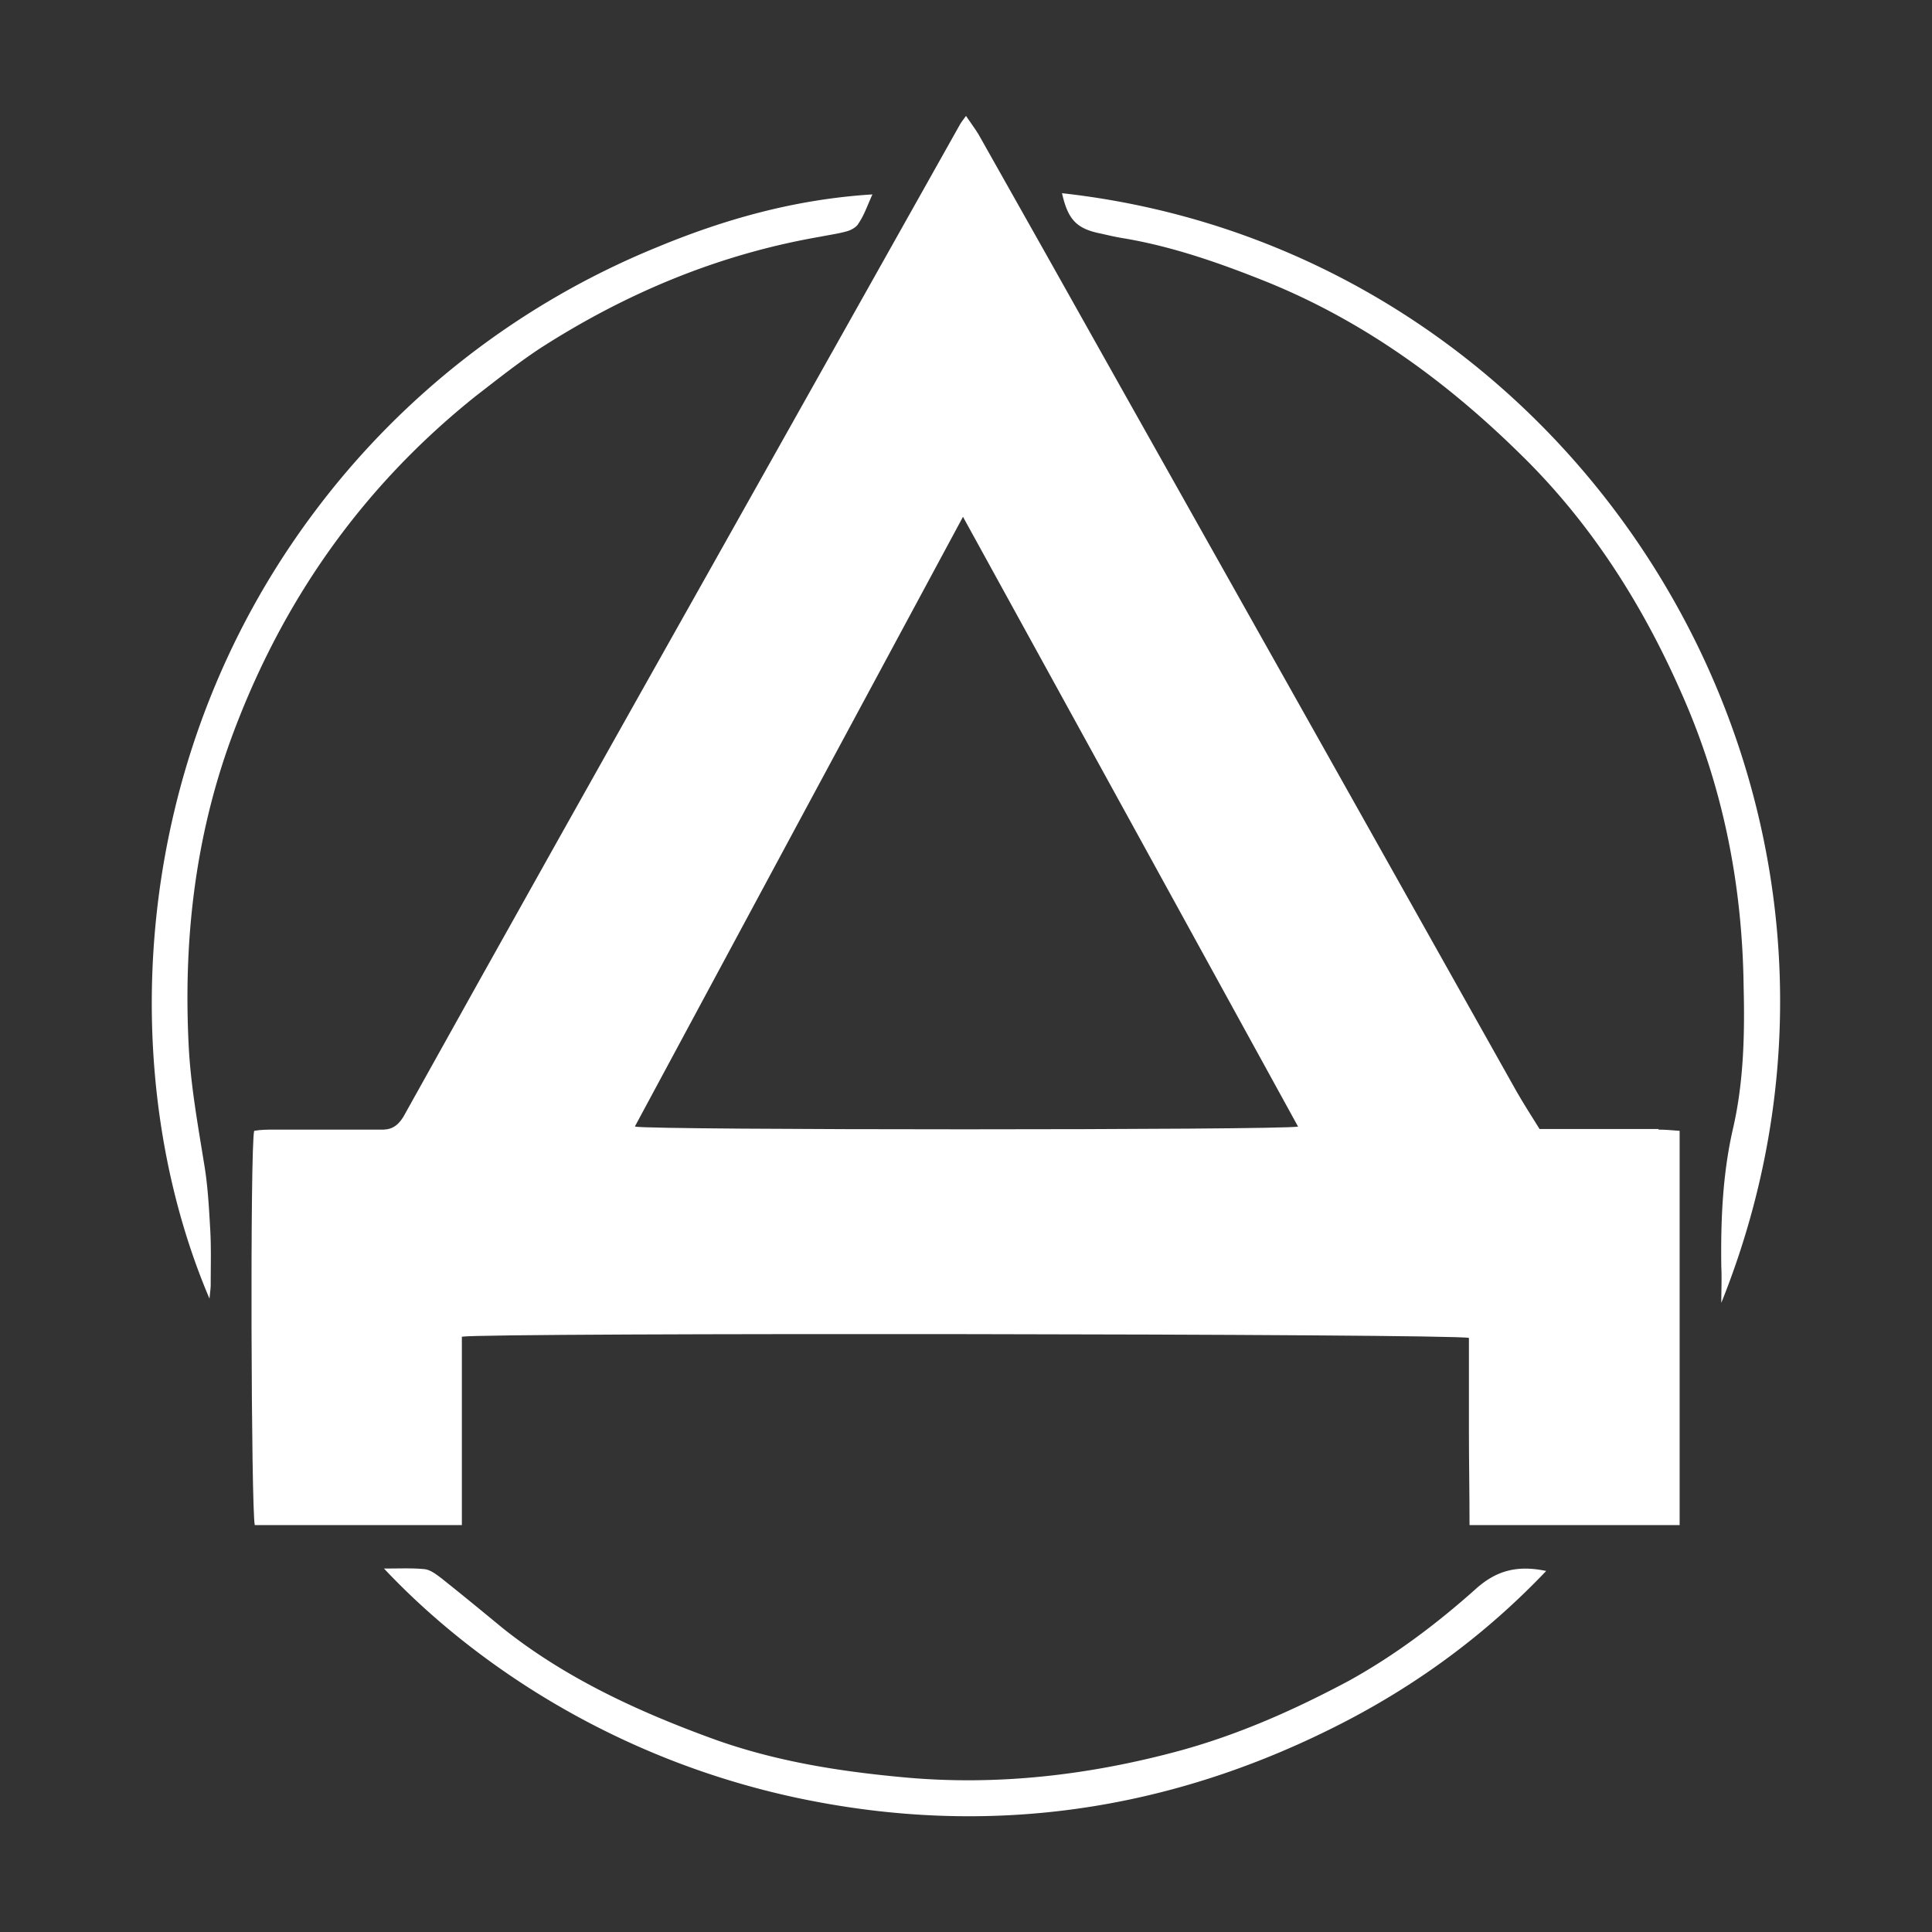 <svg xmlns="http://www.w3.org/2000/svg" viewBox="0 0 32 32">
	<rect x="0" y="0" width="32" height="32" fill="#333333" stroke="none"/>
	<defs><style>.a1{fill:#fff;stroke-width:0}</style></defs>
	<path class="a1" d="M25.61 26.02c-.98 1.03-2.09 1.85-3.32 2.49-2.87 1.49-5.91 1.94-9.08 1.27-3.1-.66-5.43-2.29-6.85-3.8.27 0 .47-.01.67.01.1.01.2.09.28.15.34.27.68.55 1.02.83 1.03.82 2.22 1.37 3.45 1.82 1.04.38 2.11.55 3.21.65 1.54.14 3.06-.04 4.54-.44.99-.27 1.91-.68 2.81-1.16.76-.42 1.45-.94 2.09-1.51.35-.32.7-.41 1.18-.31ZM28.51 20.98c.01.2 0 .39 0 .6 3.33-8.29-2.26-17.42-10.92-18.38.1.44.24.59.65.67.13.03.26.06.39.08.82.14 1.61.42 2.38.73 1.59.65 2.95 1.64 4.17 2.84 1.16 1.13 2.02 2.48 2.67 3.96.69 1.55 1.01 3.18 1.03 4.87.02.79 0 1.59-.18 2.36-.17.75-.2 1.51-.19 2.27ZM14.03 3.83c.07-.02.16-.07.19-.13.09-.13.14-.28.23-.48-1.28.08-2.45.41-3.58.88a13.41 13.41 0 0 0-5.64 4.35c-3.16 4.19-3.3 9.45-1.76 13.06.01-.11.02-.17.02-.24 0-.31.01-.63-.01-.94-.02-.35-.04-.71-.1-1.06-.1-.62-.21-1.23-.25-1.86-.1-1.78.09-3.51.7-5.18.83-2.26 2.16-4.16 4.05-5.67.35-.27.7-.55 1.08-.8 1.42-.91 2.95-1.55 4.63-1.84.15-.03.3-.05.44-.09Z"/>
	<path class="a1" d="M27.47 18.7H25.5c-.13-.21-.26-.41-.38-.62-2.19-3.9-4.38-7.8-6.57-11.69-.78-1.39-1.56-2.78-2.34-4.16-.06-.1-.13-.19-.21-.31-.06.08-.09.12-.11.16-1.38 2.46-2.76 4.91-4.14 7.37-1.7 3.02-3.39 6.03-5.07 9.05-.1.16-.21.22-.39.21H4.55c-.11 0-.23 0-.34.02-.07.27-.05 6.3.01 6.53h3.43v-3.12c.41-.07 16.45-.05 16.68.02v1.54c0 .52.01 1.03.01 1.56h3.48v-6.53c-.13-.01-.24-.02-.35-.02Zm-16.95-.05c1.8-3.35 3.6-6.69 5.43-10.09 1.87 3.4 3.71 6.75 5.55 10.1-.3.06-10.76.06-10.98 0Z"/>
</svg>